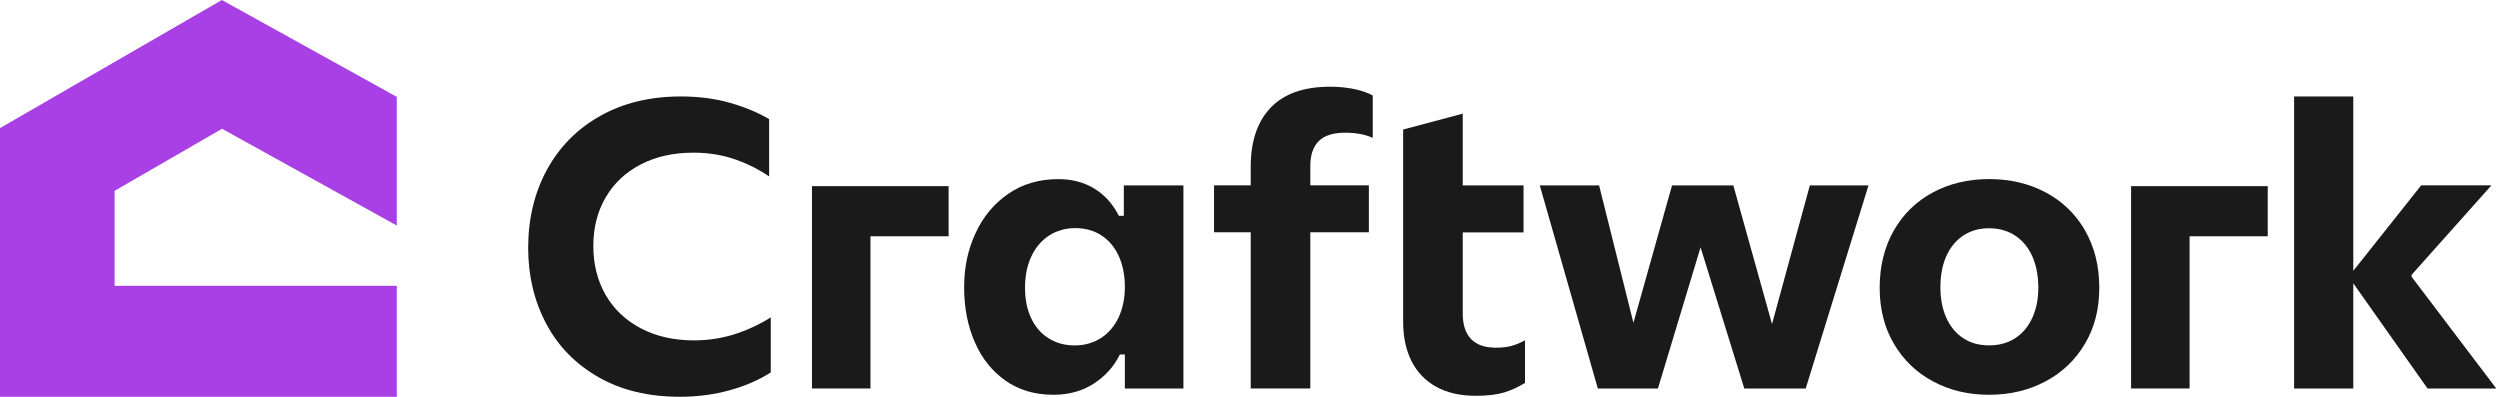 <svg width="667" height="106" viewBox="0 0 667 106" fill="none" xmlns="http://www.w3.org/2000/svg">
<path fill-rule="evenodd" clip-rule="evenodd" d="M105.862 76.251H30.577V50.908L59.239 34.355L105.862 60.174V25.841L59.195 0L0 34.176V105.862H105.862V76.251Z" fill="#A840E5"/>
<path d="M406.871 102.157V90.801C405.945 91.299 405.008 91.713 404.056 92.052C402.681 92.543 400.988 92.768 399.031 92.768H398.742L398.725 92.751C396.062 92.702 393.936 91.968 392.47 90.443C390.956 88.867 390.26 86.565 390.26 83.669V62H406.483V49.47H390.26V30.322L374.36 34.557V85.913C374.36 89.915 375.105 93.382 376.583 96.322L376.584 96.324C378.057 99.266 380.227 101.531 383.11 103.157C385.986 104.766 389.53 105.601 393.771 105.601C396.828 105.601 399.343 105.288 401.334 104.695C403.231 104.116 405.073 103.275 406.871 102.157Z" fill="#1A1A1A"/>
<path d="M365.215 61.973H349.592V103.646H333.692V61.973H323.906V49.442H333.692V44.489C333.692 37.618 335.499 32.389 339.034 28.702C342.556 25.028 347.799 23.136 354.889 23.136C357.362 23.136 359.635 23.379 361.71 23.848C363.593 24.276 365.105 24.831 366.244 25.477V36.784C364.202 35.85 361.741 35.404 358.889 35.404C355.801 35.404 353.407 36.095 351.848 37.646C350.298 39.187 349.592 41.435 349.592 44.269V49.442H365.215V61.973Z" fill="#1A1A1A"/>
<path d="M194.801 104.084C198.919 102.942 202.537 101.36 205.637 99.356V84.662C202.977 86.394 200.011 87.81 196.763 88.913L196.763 88.917C193.036 90.181 189.181 90.813 185.216 90.813C179.821 90.813 175.069 89.748 170.993 87.607C166.922 85.47 163.777 82.487 161.576 78.678L161.575 78.676C159.389 74.868 158.298 70.477 158.298 65.634C158.298 60.79 159.375 56.481 161.576 52.699C163.764 48.916 166.897 45.975 170.94 43.879C174.988 41.767 179.699 40.73 185.05 40.73C189.154 40.73 193.014 41.389 196.61 42.685L196.611 42.685C199.723 43.811 202.593 45.27 205.208 47.063V31.781C202.245 30.048 198.829 28.61 194.932 27.484C190.907 26.321 186.474 25.735 181.631 25.735C173.441 25.735 166.296 27.475 160.159 30.919C154.016 34.365 149.28 39.144 145.939 45.264C142.596 51.386 140.917 58.358 140.917 66.171C140.917 73.596 142.526 80.297 145.708 86.329C148.883 92.347 153.521 97.098 159.625 100.6C165.729 104.108 172.981 105.862 181.423 105.862C186.083 105.862 190.546 105.264 194.801 104.084Z" fill="#1A1A1A"/>
<path fill-rule="evenodd" clip-rule="evenodd" d="M269.01 51.701C265.216 54.31 262.306 57.803 260.28 62.196C258.249 66.601 257.23 71.236 257.23 76.661C257.23 82.099 258.184 86.984 260.091 91.331L260.092 91.332C261.982 95.669 264.726 99.075 268.309 101.584C271.874 104.066 276.09 105.325 281.015 105.325C285.189 105.325 288.789 104.323 291.83 102.342L291.832 102.341C294.913 100.342 297.22 97.766 298.781 94.58H300.112V103.66H315.735V49.456H299.835V57.569H298.51C296.874 54.368 294.676 51.952 291.933 50.291C289.19 48.63 286.01 47.79 282.372 47.79C277.239 47.79 272.799 49.105 269.01 51.701ZM298.542 68.431L298.543 68.434C299.585 70.795 300.112 73.496 300.112 76.51C300.112 79.526 299.571 82.231 298.484 84.595C297.394 86.964 295.815 88.832 293.772 90.162C291.723 91.497 289.289 92.162 286.718 92.162C284.15 92.162 281.833 91.54 279.801 90.281C277.767 89.02 276.197 87.218 275.106 84.873C274.017 82.548 273.476 79.91 273.476 76.785C273.476 73.662 274.016 70.887 275.133 68.478C276.248 66.072 277.826 64.189 279.871 62.857C281.919 61.524 284.269 60.858 286.926 60.858C289.582 60.858 291.92 61.524 293.942 62.86L293.944 62.861C295.947 64.194 297.483 66.064 298.542 68.431Z" fill="#1A1A1A"/>
<path d="M472.775 86.456L462.448 49.456H446.099L435.797 86.127L426.638 49.456H410.813L426.303 103.66H442.334L453.712 65.99L465.38 103.66H481.759L498.517 49.456H482.867L472.775 86.456Z" fill="#1A1A1A"/>
<path fill-rule="evenodd" clip-rule="evenodd" d="M545.88 51.383C550.102 53.654 553.439 56.795 555.91 60.839L556.317 61.549C558.823 65.931 560.086 70.998 560.086 76.771C560.086 82.54 558.811 87.411 556.266 91.71L556.266 91.71C553.716 96.031 550.213 99.368 545.758 101.745C541.286 104.124 536.266 105.325 530.681 105.325C525.096 105.325 520.146 104.137 515.719 101.747L515.717 101.747C511.29 99.37 507.814 96.033 505.292 91.713L505.29 91.711C502.76 87.414 501.498 82.432 501.498 76.771C501.498 71.106 502.748 65.928 505.24 61.547C507.736 57.159 511.184 53.784 515.623 51.382C520.05 48.992 525.069 47.777 530.695 47.777C536.323 47.777 541.411 48.979 545.88 51.383ZM537.695 89.353L537.695 90.203C535.695 91.514 533.328 92.148 530.681 92.148C528.031 92.148 525.718 91.513 523.745 90.2C521.782 88.893 520.288 87.063 519.244 84.71L519.243 84.709C518.215 82.375 517.702 79.756 517.702 76.661C517.702 73.575 518.184 70.845 519.214 68.479C520.243 66.114 521.736 64.241 523.714 62.905C525.697 61.565 528.011 60.899 530.681 60.899C533.348 60.899 535.717 61.564 537.716 62.904C539.723 64.24 541.229 66.127 542.272 68.505L542.273 68.508C543.221 70.699 543.73 73.191 543.803 75.96H543.826V76.661C543.826 79.673 543.314 82.362 542.255 84.714C541.196 87.066 539.674 88.91 537.695 90.203L537.696 90.202L537.696 89.353L537.695 89.353Z" fill="#1A1A1A"/>
<path d="M643.414 73.324L664.724 49.442H645.976L627.856 72.255V25.735H612.066V103.66H627.856V75.581L647.676 103.66H666.014L643.414 73.841V73.324Z" fill="#1A1A1A"/>
<path d="M253.089 63.041H232.243V103.646H216.633V49.663H253.089V63.041Z" fill="#1A1A1A"/>
<path d="M584.183 63.041H605.029V49.663H568.573V103.646H584.183V63.041Z" fill="#1A1A1A"/>
</svg>
